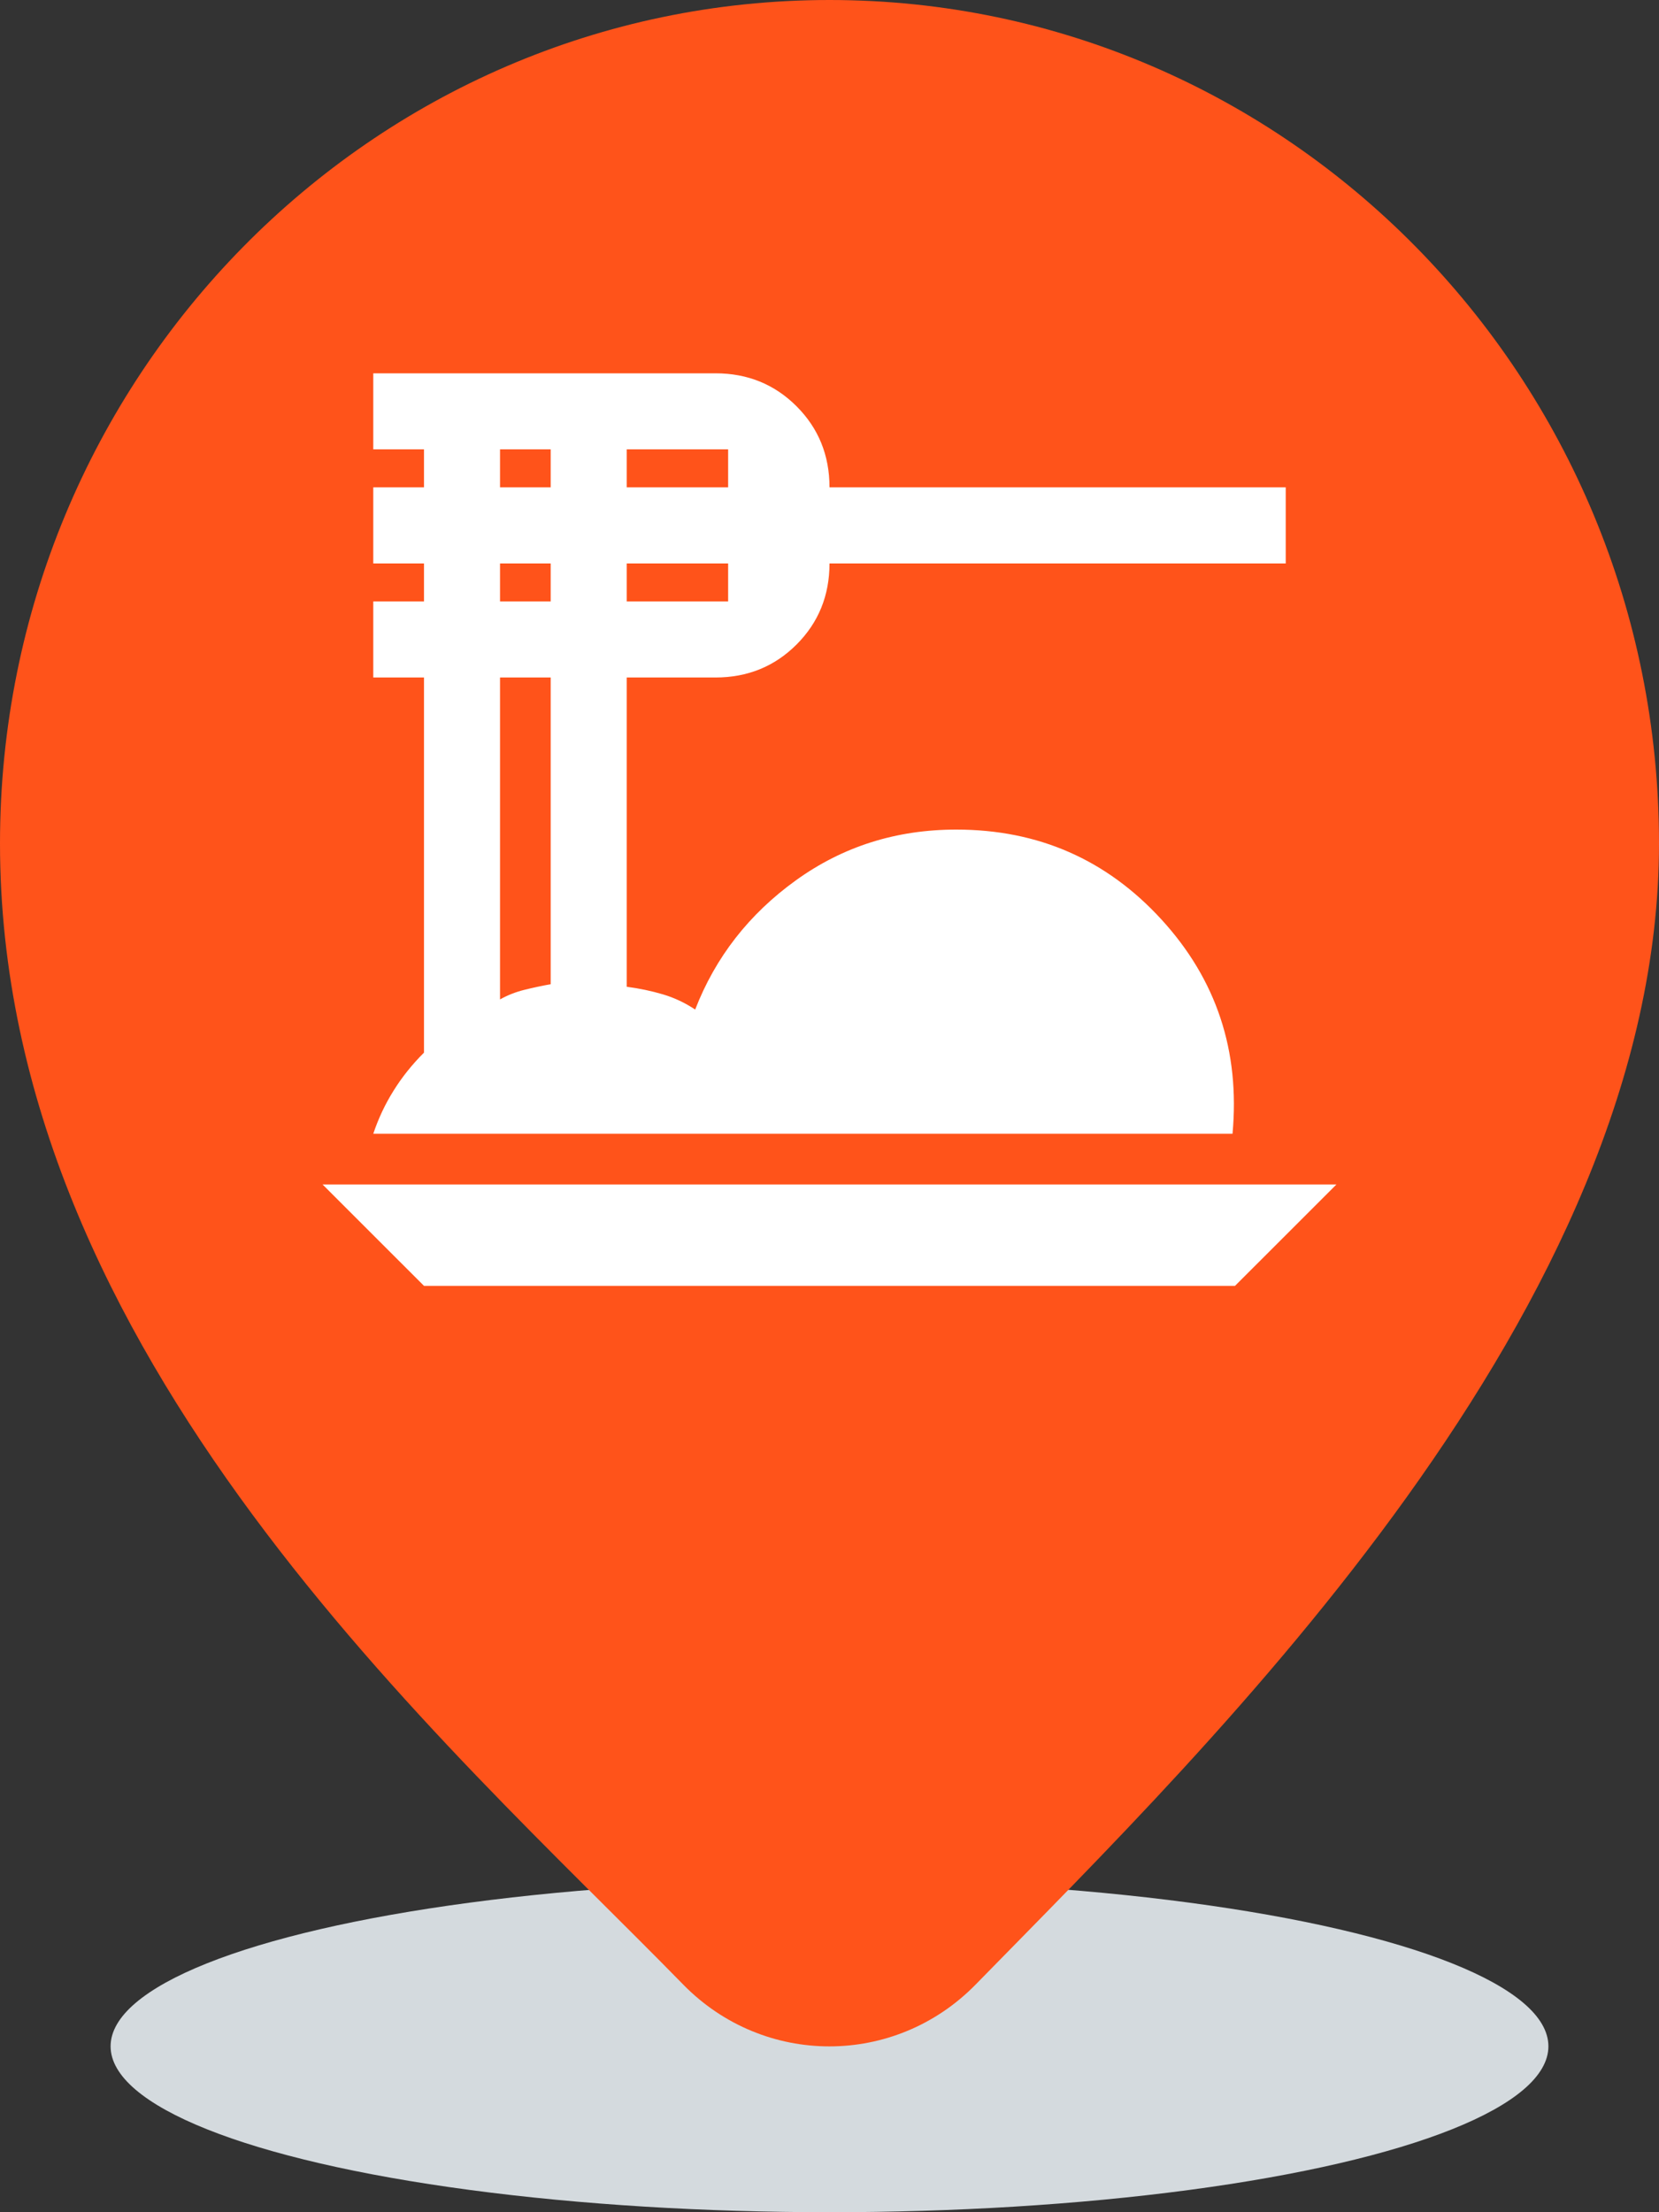 <svg width="30" height="40" viewBox="0 0 30 40" fill="none" xmlns="http://www.w3.org/2000/svg">
<rect x="0" y="0" width="30" height="40" fill="#333333" stroke="none"/>
<ellipse cx="15" cy="37" rx="13" ry="3" fill="#D4DADE"/>
<path d="M30 15.25C30 23.671 21.948 31.48 17.642 35.884C16.182 37.374 13.814 37.374 12.355 35.884C8.052 31.48 0 24.5 0 15.25C0 6.828 6.717 0 15 0C23.283 0 30 6.828 30 15.25Z" fill="#FF531A"/>
<mask id="mask0_8999_2556" style="mask-type:alpha" maskUnits="userSpaceOnUse" x="4" y="4" width="22" height="22">
<rect x="4" y="4" width="22" height="22" fill="#D9D9D9"/>
</mask>
<g mask="url(#mask0_8999_2556)">
<path d="M7.667 23.25L5.833 21.417H24.167L22.333 23.25H7.667ZM6.75 20.5C6.842 20.225 6.964 19.965 7.117 19.721C7.269 19.476 7.453 19.247 7.667 19.033V12.25H6.75V10.875H7.667V10.188H6.75V8.812H7.667V8.125H6.75V6.75H12.938C13.518 6.75 14.007 6.949 14.404 7.346C14.801 7.743 15 8.232 15 8.812H23.25V10.188H15C15 10.768 14.801 11.257 14.404 11.654C14.007 12.051 13.518 12.25 12.938 12.25H11.333V17.842C11.562 17.872 11.78 17.918 11.986 17.979C12.193 18.04 12.387 18.132 12.571 18.254C12.938 17.307 13.545 16.528 14.393 15.917C15.241 15.306 16.207 15 17.292 15C18.774 15 20.011 15.542 21.004 16.627C21.997 17.712 22.425 19.003 22.288 20.5H6.75ZM11.333 8.812H13.167V8.125H11.333V8.812ZM11.333 10.875H13.167V10.188H11.333V10.875ZM9.042 8.812H9.958V8.125H9.042V8.812ZM9.042 10.875H9.958V10.188H9.042V10.875ZM9.042 18.071C9.179 17.994 9.324 17.937 9.477 17.899C9.63 17.861 9.79 17.826 9.958 17.796V12.25H9.042V18.071Z" fill="white"/>
</g>
</svg>
